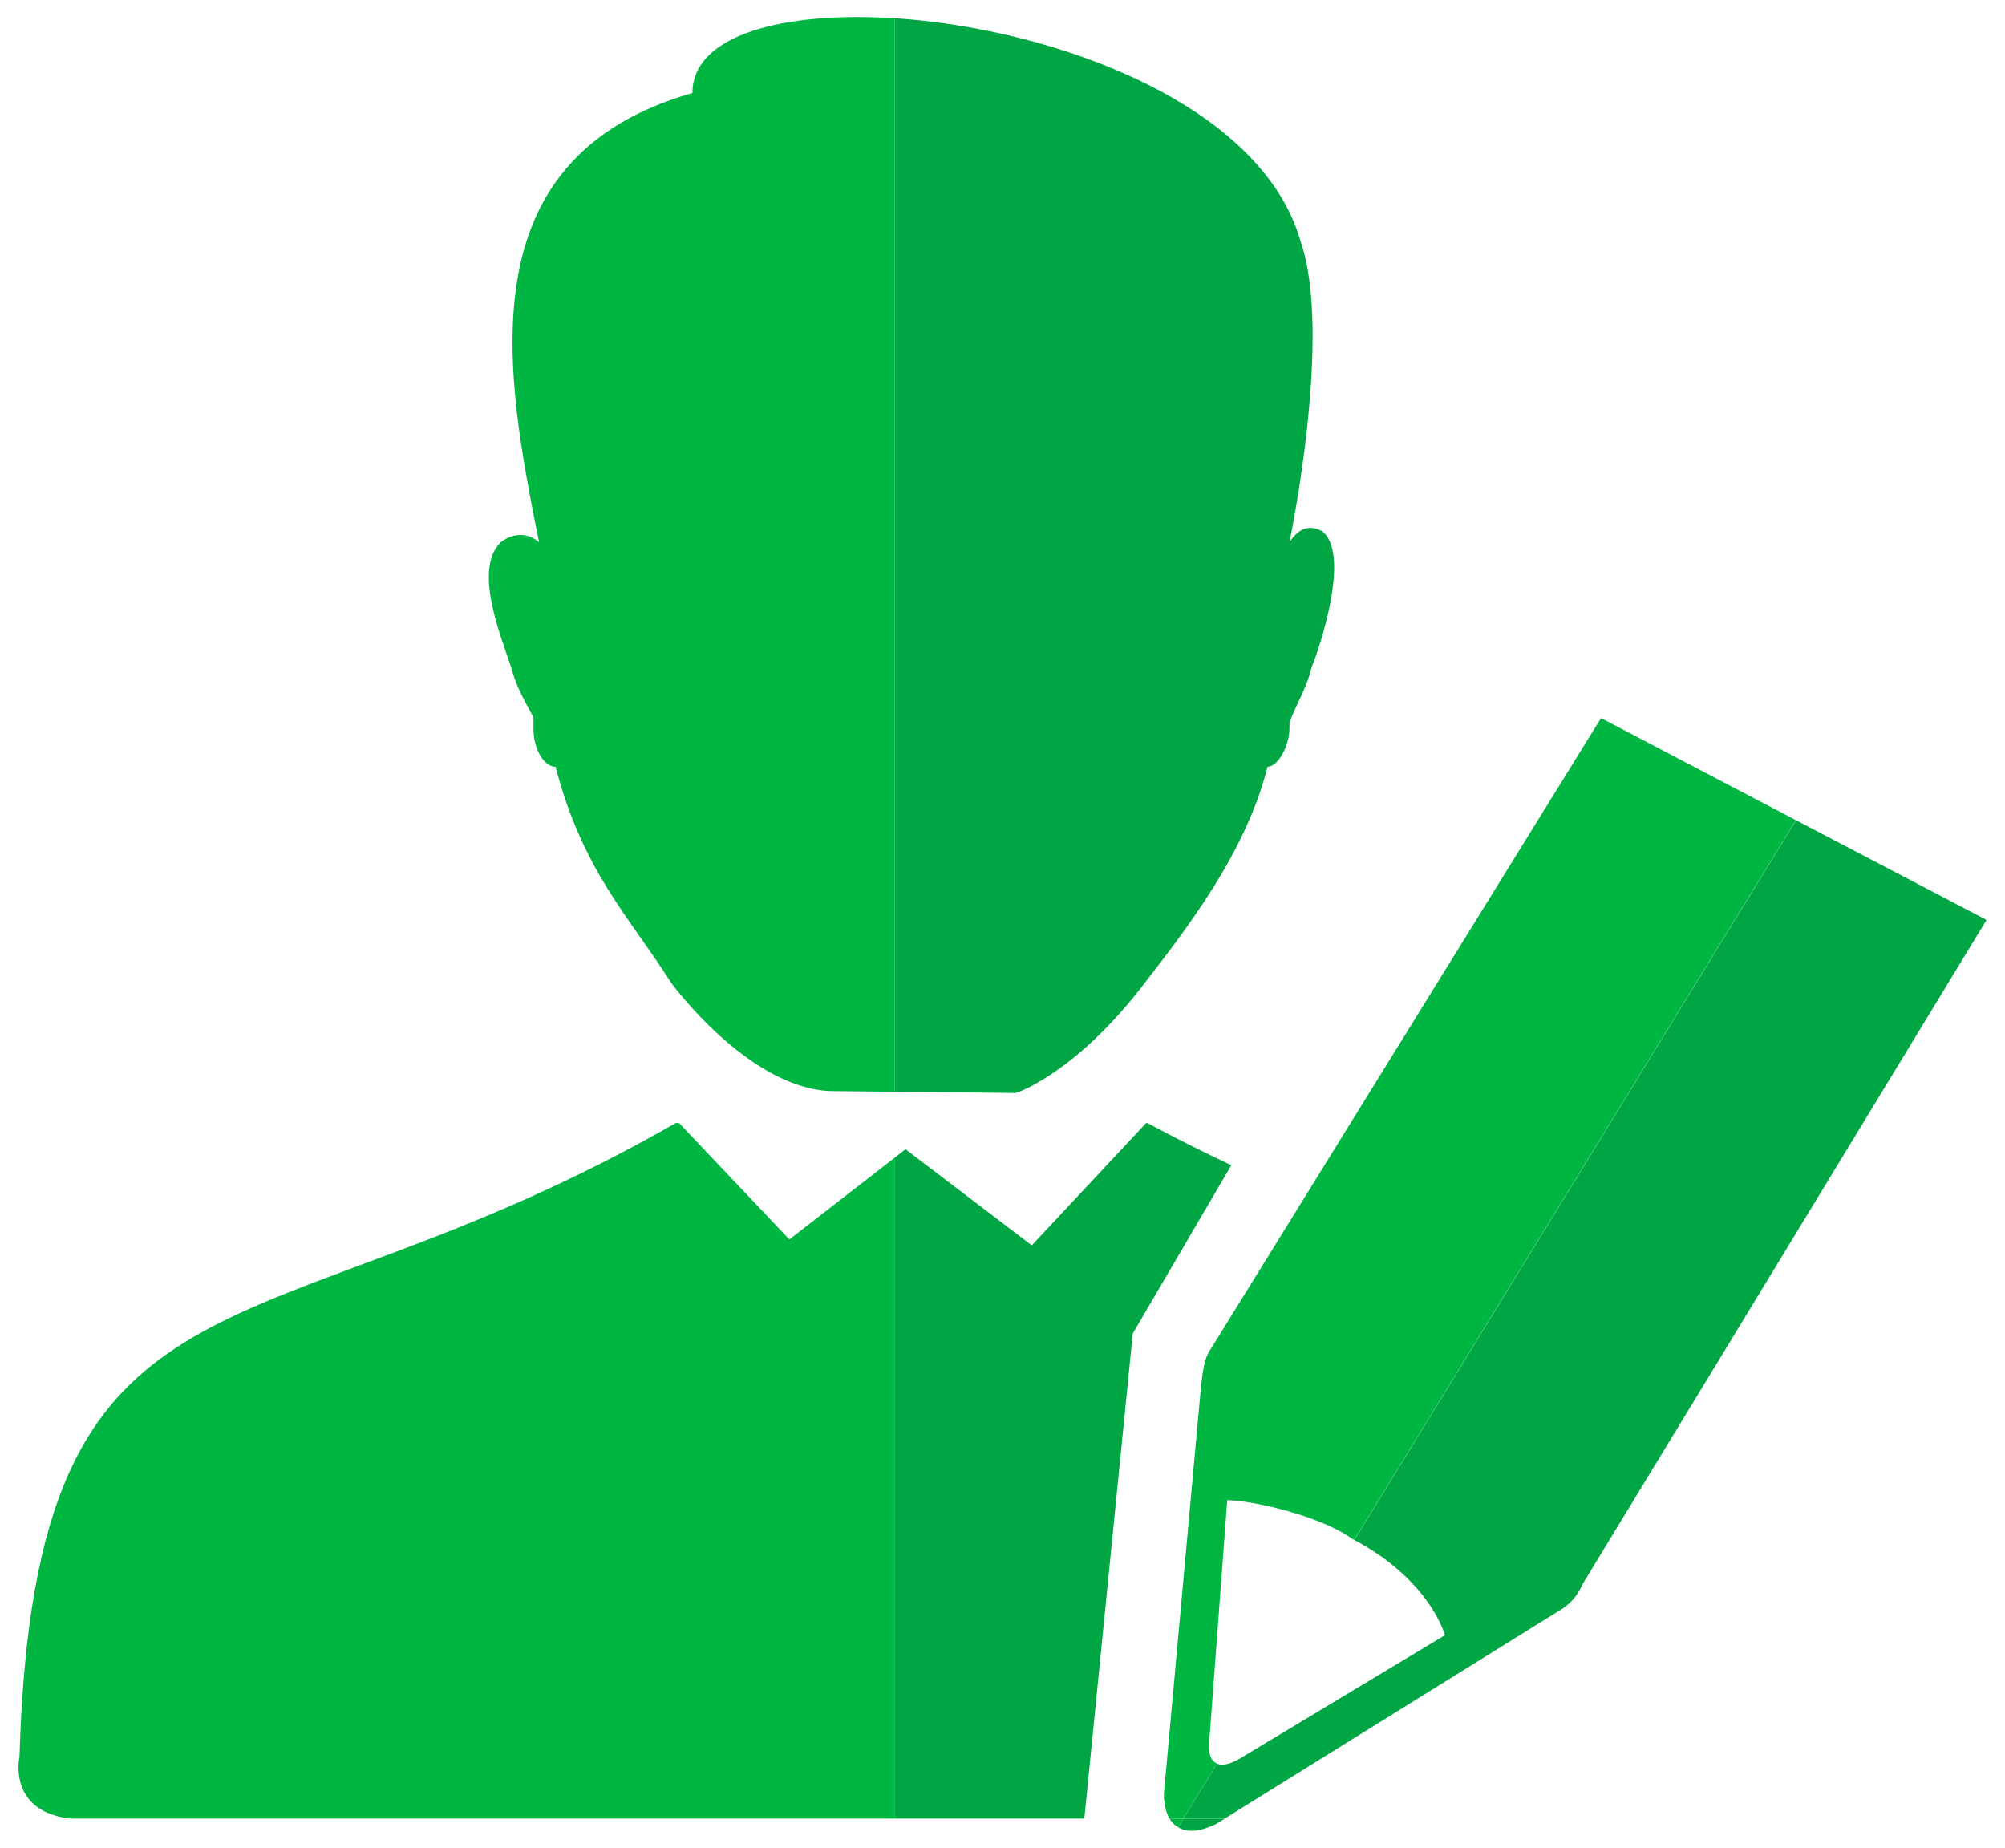 <?xml version="1.0" encoding="utf-8"?>
<!-- Generator: Adobe Illustrator 16.0.0, SVG Export Plug-In . SVG Version: 6.00 Build 0)  -->
<!DOCTYPE svg PUBLIC "-//W3C//DTD SVG 1.1//EN" "http://www.w3.org/Graphics/SVG/1.1/DTD/svg11.dtd">
<svg version="1.1" id="Capa_1" xmlns="http://www.w3.org/2000/svg" xmlns:xlink="http://www.w3.org/1999/xlink" x="0px" y="0px"
	 width="30.161px" height="27.794px" viewBox="0 0 30.161 27.794" enable-background="new 0 0 30.161 27.794" xml:space="preserve">
<g>
	<path fill="#00B643" d="M10.416,1.399c-3.461,0.988-2.8,4.285-2.307,6.758c0,0-0.25-0.249-0.578,0
		c-0.412,0.412,0,1.402,0.163,1.895c0.086,0.33,0.251,0.577,0.331,0.741c0,0,0,0.081,0,0.165c0,0.328,0.167,0.576,0.332,0.576
		c0.411,1.567,1.097,2.239,1.742,3.253c0,0,1.142,1.563,2.377,1.624l0.985,0.011V0.275C11.783,0.166,10.416,0.524,10.416,1.399z"/>
	<g>
		<path fill-rule="evenodd" clip-rule="evenodd" fill="#00B643" d="M11.874,18.643l-1.658-1.75l-0.048-0.003
			c-6.353,3.65-9.645,1.72-9.875,9.538c0,0-0.185,0.809,0.757,0.926h12.412v-9.943L11.874,18.643z"/>
	</g>
	<path fill="#00A643" d="M18.522,17.527c-0.408-0.193-0.828-0.402-1.266-0.637l-0.016,0.003l-1.719,1.839l-1.9-1.446l-0.16,0.125
		v9.943h0.332h0.164h2.354l0.729-7.296L18.522,17.527z"/>
	<path fill="#00A643" d="M17.213,14.795c0.58-0.756,1.525-1.941,1.854-3.262c0.165,0,0.33-0.329,0.33-0.576v-0.084
		c0.08-0.245,0.25-0.492,0.329-0.822c0.165-0.411,0.579-1.731,0.165-2.061c-0.165-0.083-0.329-0.083-0.494,0.166
		c0,0,0.659-3.132,0.165-4.532c-0.584-2.046-3.671-3.191-6.101-3.35v16.146l1.819,0.02C15.281,16.441,16.161,16.167,17.213,14.795z"
		/>
	<path fill="#00B643" d="M17.592,27.354c0.03,0.053,0.075,0.096,0.13,0.13l0.08-0.13H17.592z"/>
	<path fill="#00B643" d="M24.084,10.801l-4.467,7.222l-1.437,2.321c-0.044,0.084-0.079,0.173-0.115,0.527l-0.557,6.112
		c0,0-0.008,0.209,0.083,0.37h0.21l0.506-0.825c-0.129-0.056-0.123-0.248-0.123-0.248l0.277-3.715
		c0.374,0.002,1.382,0.231,1.864,0.57c0.017,0.009,0.029,0.02,0.046,0.028l2.383-3.883l4.262-6.943L24.084,10.801z"/>
	<path fill="#00A643" d="M17.723,27.484c0.116,0.072,0.292,0.087,0.573-0.05l0.129-0.08h-0.622L17.723,27.484z"/>
	<path fill="#00A643" d="M27.97,12.836l-0.952-0.498l-4.262,6.943l-2.383,3.883c0.786,0.412,1.22,0.994,1.364,1.431l-3.089,1.858
		c-0.168,0.098-0.272,0.104-0.34,0.075l-0.506,0.825h0.622l5.095-3.166c0.172-0.129,0.215-0.212,0.303-0.385l1.728-2.84l2.42-3.979
		l1.913-3.146L27.97,12.836z"/>
</g>
</svg>
